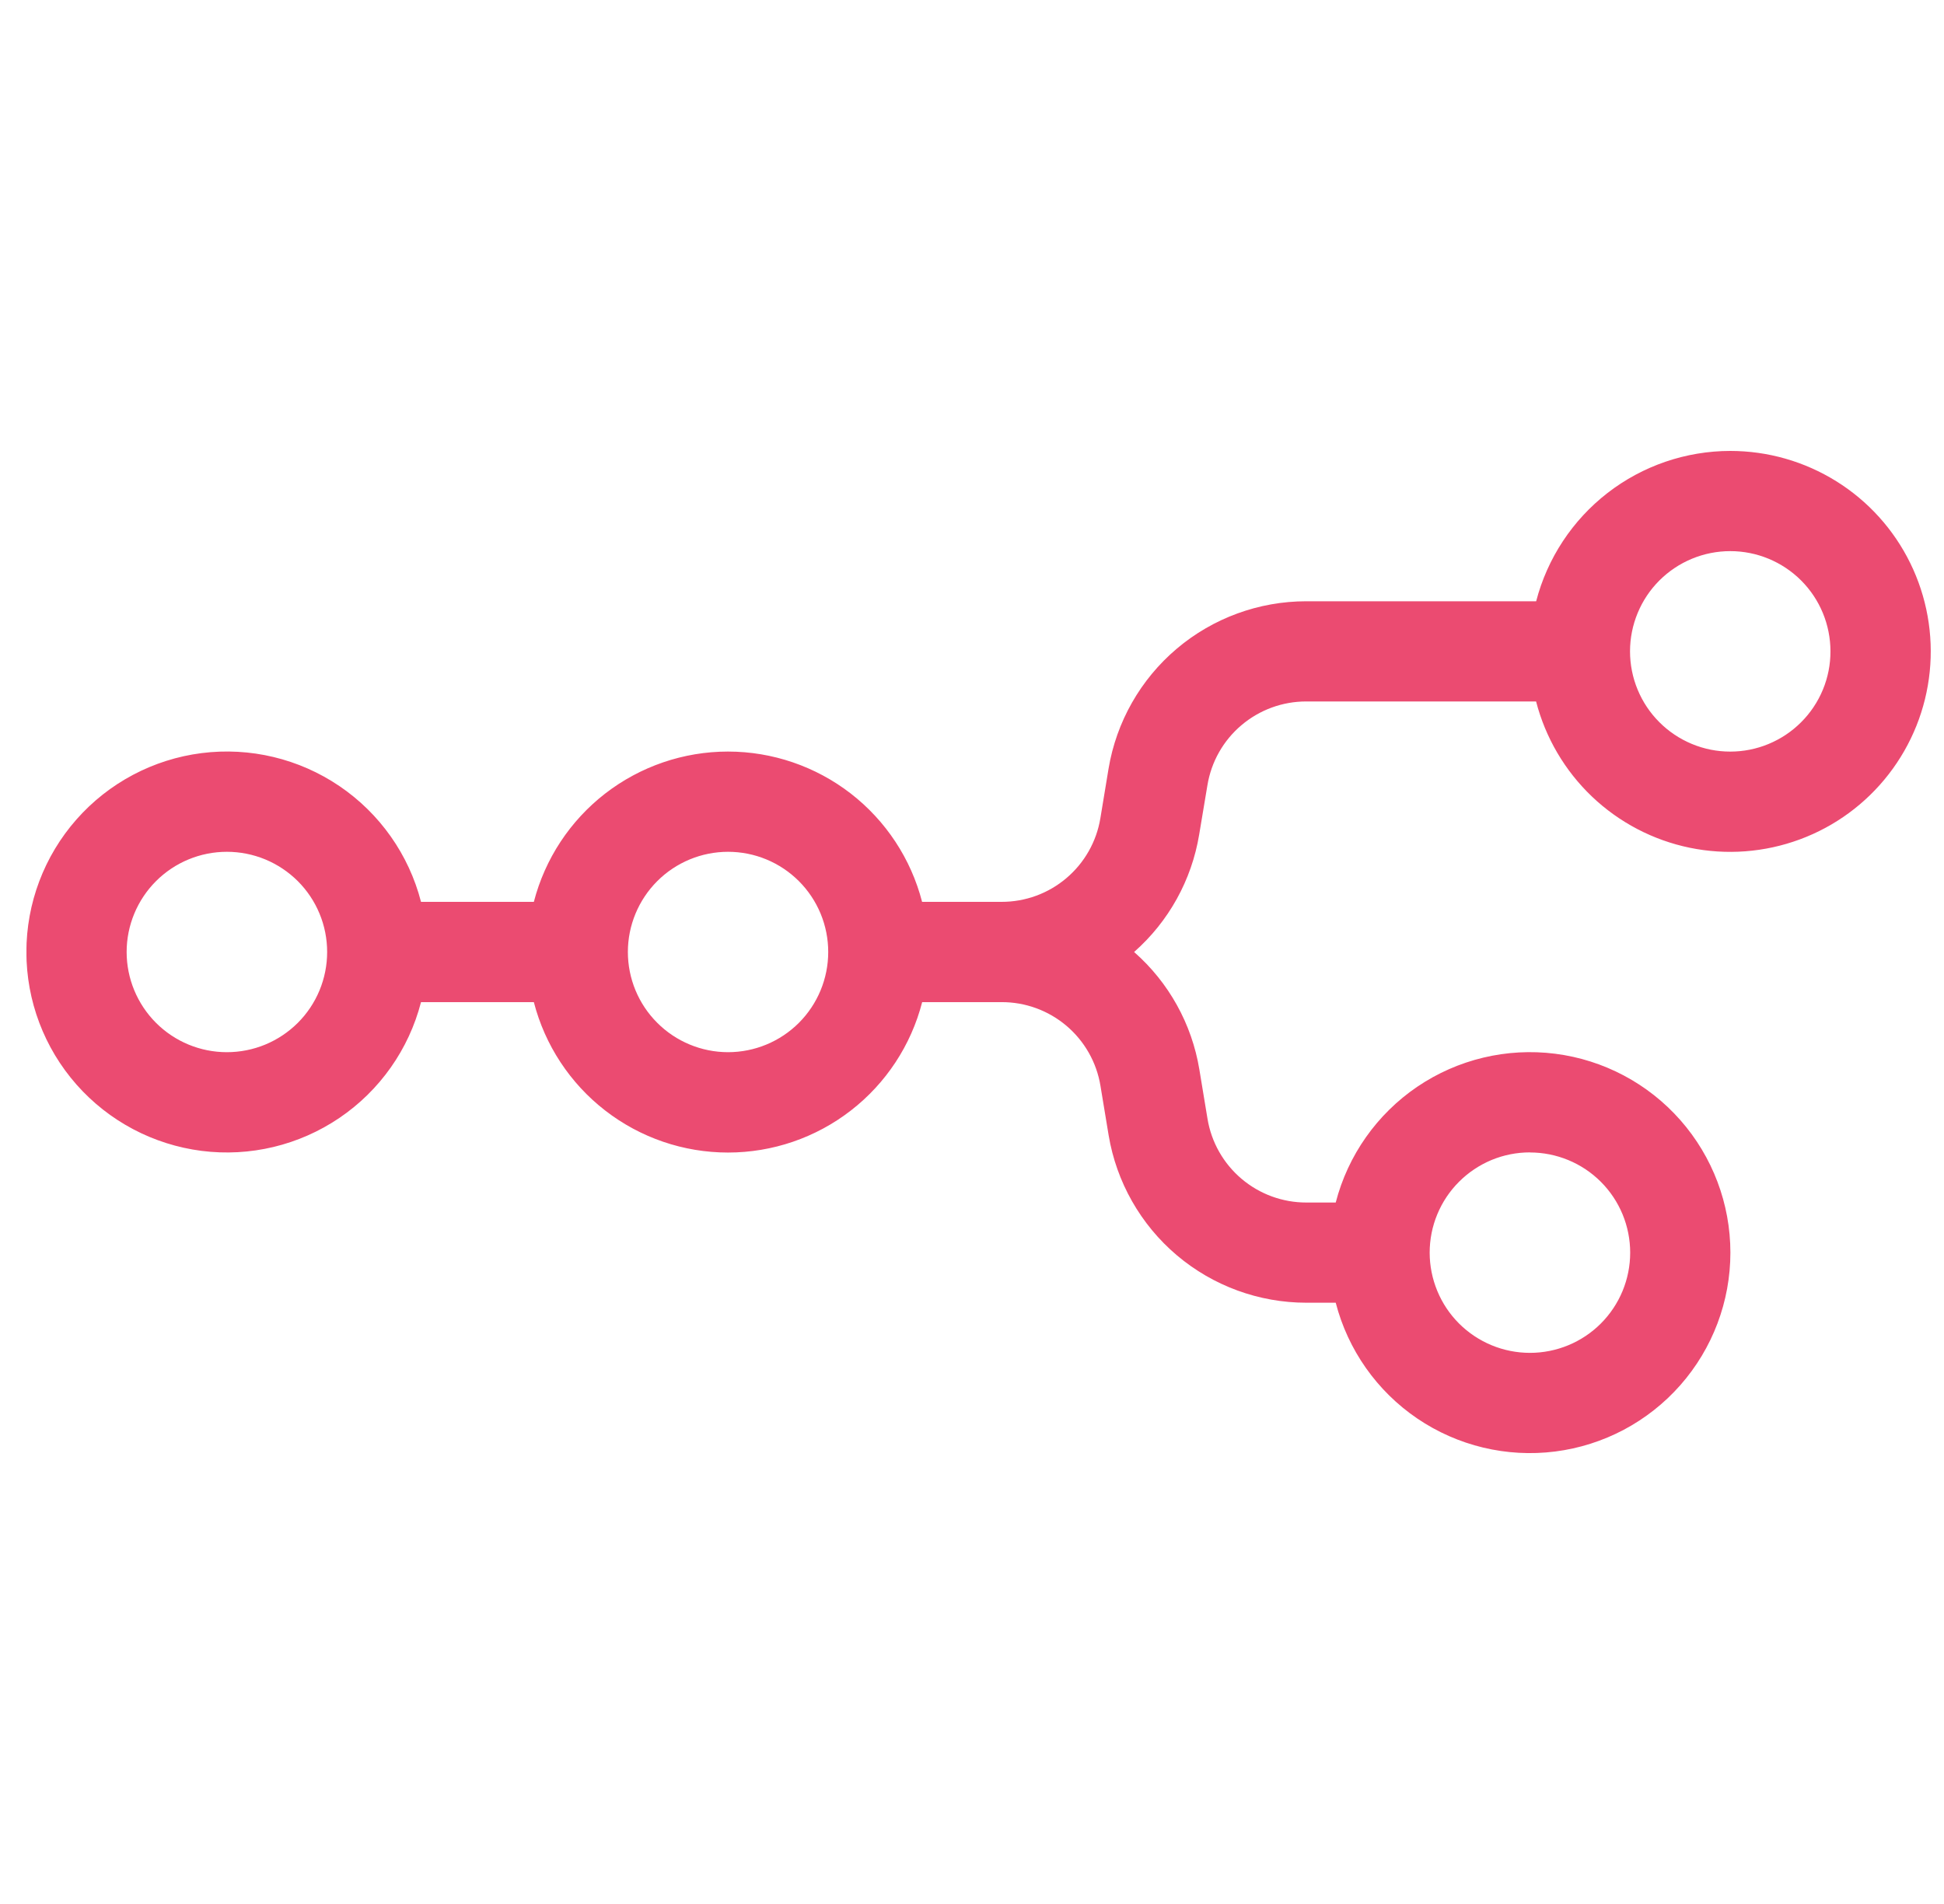 <svg width="49" height="48" viewBox="0 0 49 48" fill="none" xmlns="http://www.w3.org/2000/svg">
<g clip-path="url(#clip0_46_241)">
<path d="M43.614 11.368C42.494 11.369 41.406 11.741 40.52 12.427C39.635 13.113 39.002 14.074 38.72 15.158H32.926C31.731 15.158 30.573 15.582 29.661 16.354C28.748 17.127 28.139 18.198 27.942 19.378L27.736 20.626C27.639 21.216 27.335 21.753 26.878 22.139C26.422 22.526 25.843 22.737 25.244 22.736H23.242C22.962 21.651 22.329 20.691 21.444 20.005C20.558 19.32 19.47 18.947 18.349 18.947C17.229 18.947 16.141 19.32 15.255 20.005C14.37 20.691 13.737 21.651 13.456 22.736H10.612C10.305 21.545 9.573 20.507 8.555 19.817C7.537 19.127 6.302 18.831 5.082 18.986C3.862 19.141 2.74 19.736 1.927 20.659C1.114 21.582 0.665 22.77 0.665 24C0.665 25.23 1.114 26.418 1.927 27.341C2.74 28.264 3.862 28.858 5.082 29.014C6.302 29.169 7.537 28.873 8.555 28.183C9.573 27.493 10.305 26.455 10.612 25.264H13.456C13.736 26.349 14.369 27.311 15.255 27.997C16.141 28.684 17.23 29.056 18.35 29.056C19.471 29.056 20.56 28.684 21.446 27.997C22.332 27.311 22.965 26.349 23.244 25.264H25.244C25.843 25.262 26.423 25.473 26.88 25.86C27.337 26.247 27.641 26.783 27.738 27.374L27.944 28.62C28.141 29.8 28.75 30.872 29.662 31.645C30.575 32.418 31.732 32.842 32.928 32.842H33.668C33.976 34.033 34.707 35.071 35.725 35.762C36.743 36.452 37.978 36.748 39.199 36.593C40.419 36.438 41.541 35.843 42.354 34.92C43.167 33.997 43.616 32.809 43.616 31.579C43.616 30.349 43.167 29.161 42.354 28.238C41.541 27.315 40.419 26.72 39.199 26.565C37.978 26.41 36.743 26.706 35.725 27.396C34.707 28.087 33.976 29.125 33.668 30.316H32.928C32.33 30.317 31.75 30.105 31.294 29.718C30.837 29.331 30.533 28.794 30.436 28.204L30.23 26.958C30.04 25.812 29.459 24.767 28.586 24C29.458 23.232 30.037 22.186 30.226 21.04L30.434 19.796C30.531 19.205 30.835 18.668 31.292 18.282C31.748 17.895 32.328 17.683 32.926 17.684H38.718C38.955 18.599 39.443 19.43 40.127 20.082C40.812 20.734 41.666 21.181 42.591 21.372C43.517 21.563 44.478 21.49 45.365 21.162C46.251 20.835 47.028 20.265 47.607 19.517C48.186 18.77 48.544 17.876 48.64 16.935C48.736 15.995 48.566 15.046 48.15 14.197C47.734 13.348 47.089 12.633 46.286 12.133C45.484 11.633 44.558 11.368 43.612 11.368M43.612 13.894C44.282 13.894 44.925 14.16 45.399 14.634C45.872 15.107 46.138 15.75 46.138 16.42C46.139 16.752 46.074 17.081 45.947 17.387C45.82 17.694 45.634 17.973 45.399 18.207C45.165 18.442 44.886 18.628 44.58 18.755C44.273 18.883 43.944 18.948 43.612 18.948C43.281 18.948 42.952 18.883 42.645 18.755C42.339 18.628 42.06 18.442 41.826 18.207C41.591 17.973 41.405 17.694 41.278 17.387C41.151 17.081 41.086 16.752 41.086 16.42C41.086 16.088 41.152 15.759 41.279 15.453C41.406 15.146 41.592 14.868 41.827 14.633C42.062 14.399 42.34 14.213 42.647 14.086C42.954 13.959 43.282 13.894 43.614 13.894M5.718 21.474C6.05 21.474 6.379 21.539 6.686 21.666C6.992 21.793 7.271 21.979 7.506 22.213C7.741 22.448 7.927 22.726 8.054 23.033C8.181 23.339 8.246 23.668 8.246 24C8.246 24.332 8.181 24.66 8.054 24.967C7.927 25.274 7.741 25.552 7.506 25.787C7.271 26.021 6.992 26.207 6.686 26.334C6.379 26.461 6.05 26.526 5.718 26.526C5.048 26.526 4.406 26.26 3.932 25.786C3.459 25.312 3.192 24.67 3.192 24C3.192 23.33 3.459 22.688 3.932 22.214C4.406 21.74 5.048 21.474 5.718 21.474ZM18.35 21.474C18.682 21.474 19.011 21.539 19.317 21.666C19.624 21.793 19.902 21.979 20.137 22.214C20.371 22.448 20.557 22.727 20.684 23.033C20.811 23.34 20.876 23.668 20.876 24C20.876 24.67 20.61 25.312 20.137 25.786C19.663 26.26 19.02 26.526 18.35 26.526C17.681 26.525 17.039 26.259 16.566 25.785C16.092 25.312 15.826 24.669 15.826 24C15.826 23.33 16.093 22.688 16.566 22.214C17.04 21.74 17.683 21.474 18.352 21.474M38.564 29.054C39.234 29.054 39.877 29.32 40.351 29.794C40.824 30.267 41.09 30.91 41.09 31.58C41.09 32.25 40.824 32.892 40.351 33.366C39.877 33.84 39.234 34.106 38.564 34.106C38.233 34.106 37.904 34.041 37.597 33.914C37.291 33.787 37.012 33.601 36.777 33.367C36.542 33.132 36.356 32.854 36.229 32.547C36.102 32.24 36.036 31.912 36.036 31.58C36.036 31.248 36.101 30.919 36.228 30.613C36.355 30.306 36.541 30.027 36.776 29.793C37.01 29.558 37.289 29.372 37.595 29.244C37.902 29.117 38.23 29.052 38.562 29.052" fill="#EB4B71"/>
</g>
<defs>
<clipPath id="clip0_46_241">
<rect width="48" height="48" fill="white" transform="translate(0.667)"/>
</clipPath>
</defs>
</svg>
